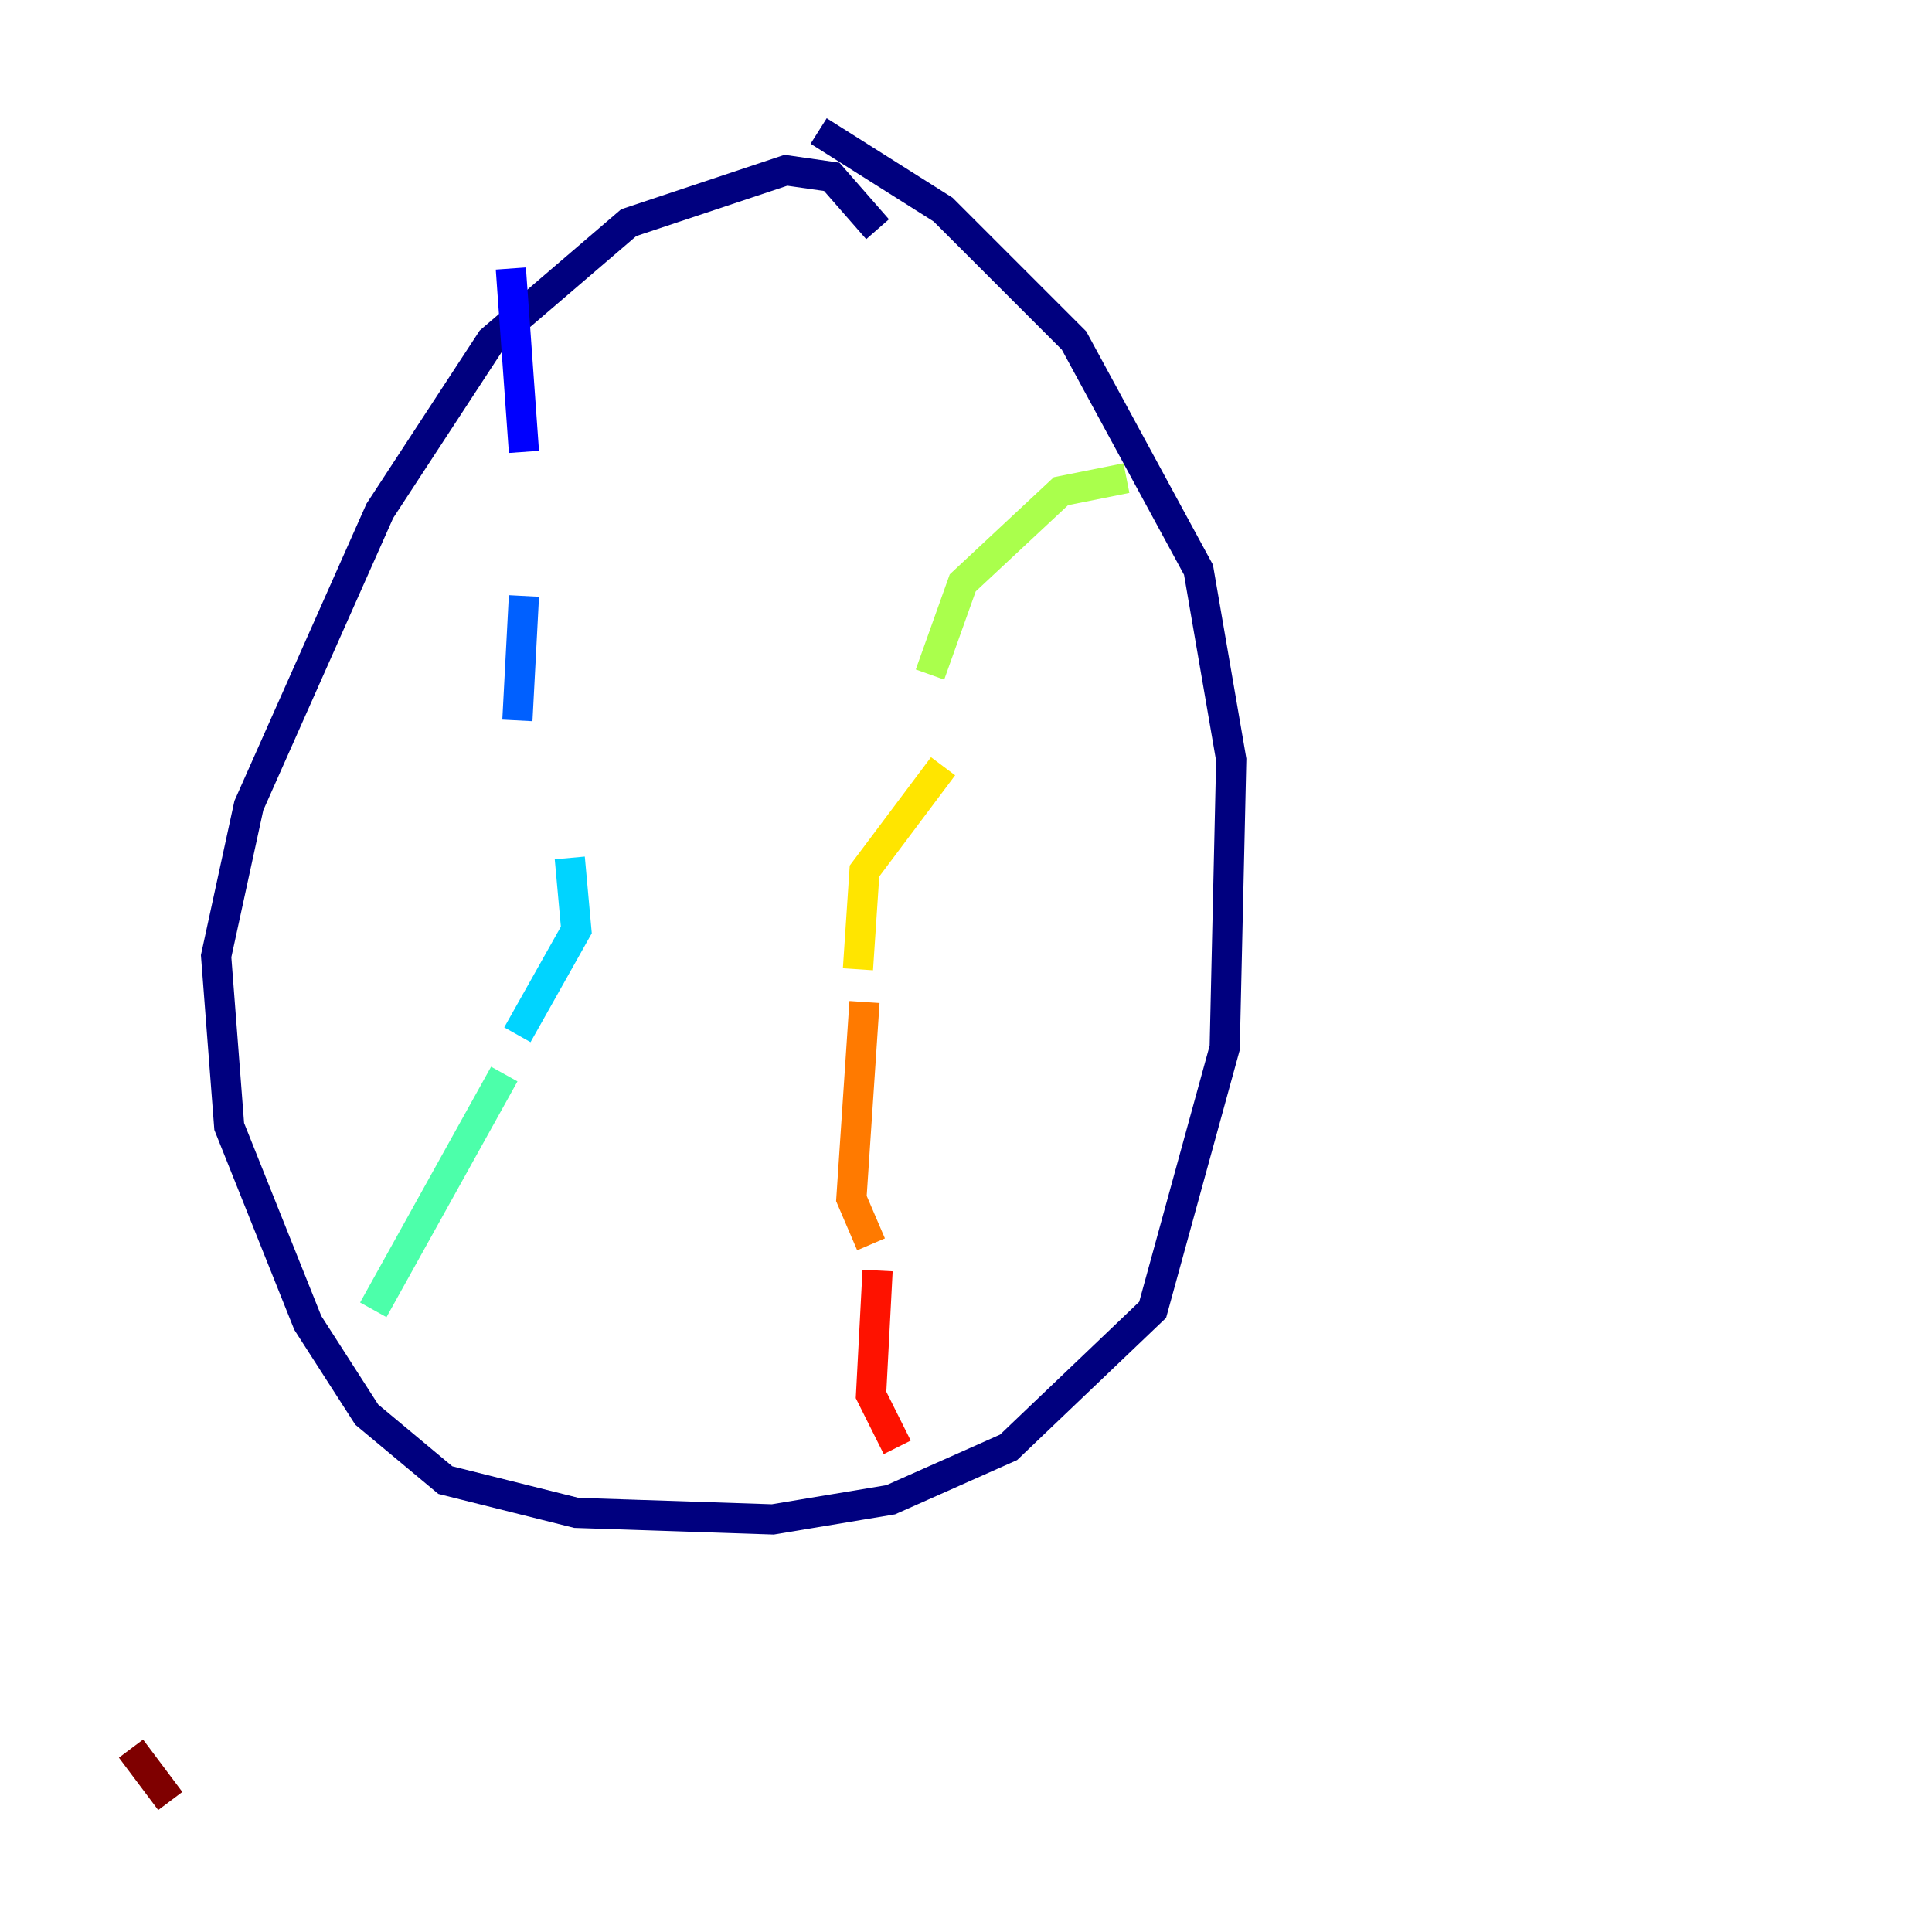 <?xml version="1.0" encoding="utf-8" ?>
<svg baseProfile="tiny" height="128" version="1.2" viewBox="0,0,128,128" width="128" xmlns="http://www.w3.org/2000/svg" xmlns:ev="http://www.w3.org/2001/xml-events" xmlns:xlink="http://www.w3.org/1999/xlink"><defs /><polyline fill="none" points="58.142,15.186 55.105,11.715 52.068,11.281 41.654,14.752 32.542,22.563 25.166,33.844 16.488,53.37 14.319,63.349 15.186,74.63 20.393,87.647 24.298,93.722 29.505,98.061 38.183,100.231 51.2,100.664 59.01,99.363 66.82,95.891 76.366,86.78 81.139,69.424 81.573,50.332 79.403,37.749 71.159,22.563 62.481,13.885 54.237,8.678" stroke="#00007f" stroke-width="2" /><polyline fill="none" points="33.844,17.79 34.712,29.939" stroke="#0000fe" stroke-width="2" /><polyline fill="none" points="34.712,39.485 34.278,47.729" stroke="#0060ff" stroke-width="2" /><polyline fill="none" points="37.749,56.841 38.183,61.614 34.278,68.556" stroke="#00d4ff" stroke-width="2" /><polyline fill="none" points="33.41,71.159 24.732,86.78" stroke="#4cffaa" stroke-width="2" /><polyline fill="none" points="74.63,31.675 70.291,32.542 63.783,38.617 61.614,44.691" stroke="#aaff4c" stroke-width="2" /><polyline fill="none" points="62.481,50.766 57.275,57.709 56.841,64.217" stroke="#ffe500" stroke-width="2" /><polyline fill="none" points="57.275,66.386 56.407,79.403 57.709,82.441" stroke="#ff7a00" stroke-width="2" /><polyline fill="none" points="58.142,84.176 57.709,92.42 59.444,95.891" stroke="#fe1200" stroke-width="2" /><polyline fill="none" points="8.678,115.851 11.281,119.322" stroke="#7f0000" stroke-width="2" /></svg>